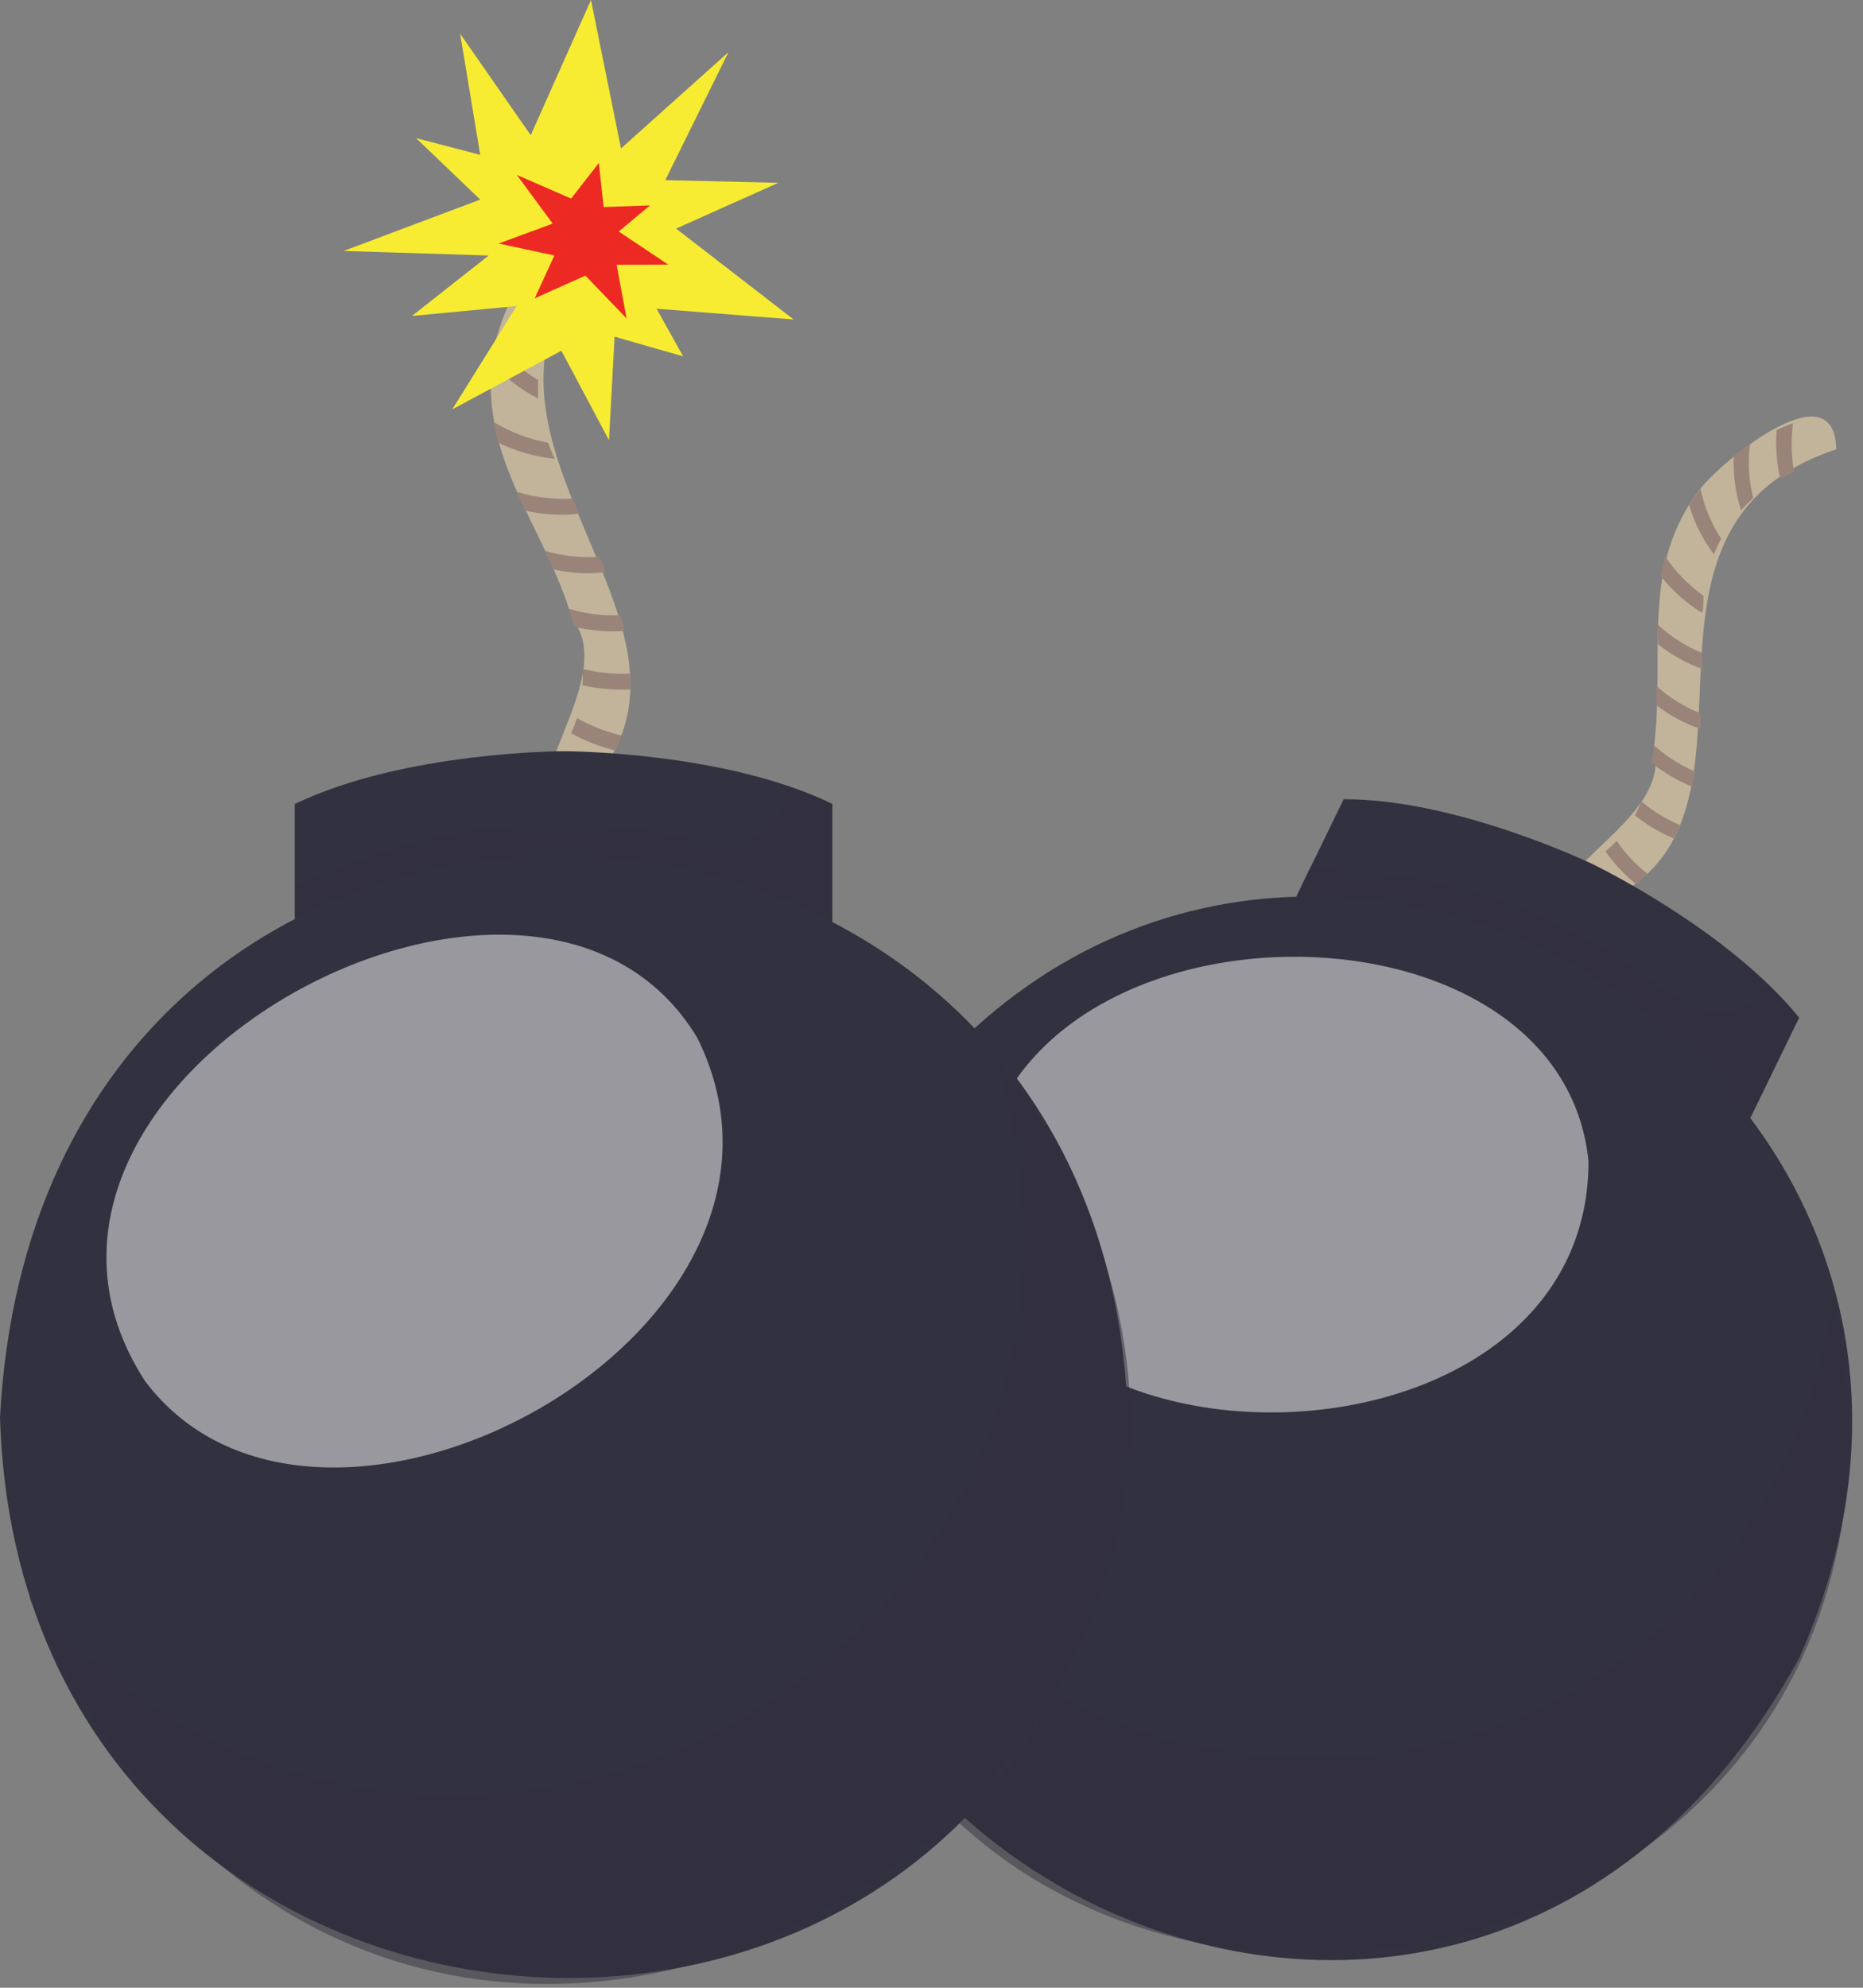 <svg height="96" viewBox="0 0 90 96" width="90" xmlns="http://www.w3.org/2000/svg"><rect x="0" y="0" width="90" height="96" fill="#808080" stroke="none"/><g fill="none"><path d="m75.77 44.1c-1.85-1.92 5.08-4.46 4.13-8 .57-4.56-.73-8.8 2.34-12.62 1.32-1.52 6.39-5.59 6.47-1.78-12.31 4.09-.96 19.54-12.94 22.4z" fill="#c1b49a"/><g fill="#9a8479"><path d="m85.83 20.77c-.064.791-.006 1.587.17 2.36.22-.12.44-.24.67-.35-.14-.772-.157-1.562-.05-2.34-.28.1-.54.21-.79.33z"/><path d="m84.11 24.65c.181-.211.379-.409.59-.59-.217-.845-.271-1.724-.16-2.59-.27.17-.53.36-.78.55-.043.891.076 1.782.35 2.63z"/><path d="m82.8 26.77c.1-.257.217-.508.35-.75-.481-.734-.821-1.551-1-2.41-.198.249-.382.51-.55.78.249.861.656 1.668 1.2 2.38z"/><path d="m82.29 29.17c0-.14 0-.27 0-.4-.725-.518-1.352-1.161-1.85-1.9-.08.31-.15.63-.21.95.555.708 1.232 1.311 2 1.78.05-.14.05-.29.06-.43z"/><path d="m82.24 32.31v-.77c-.793-.323-1.522-.787-2.15-1.37v.94c.645.516 1.372.922 2.15 1.2z"/><path d="m82.15 35.2c0-.25 0-.5 0-.75-.784-.308-1.505-.755-2.13-1.32v.93c.641.497 1.361.882 2.13 1.14z"/><path d="m81.76 38c0-.24.1-.48.14-.73-.734-.312-1.41-.744-2-1.28 0 .29-.07.57-.12.85.602.478 1.269.868 1.98 1.16z"/><path d="m81.15 39.84c-.676-.28-1.303-.665-1.86-1.14-.091.232-.195.459-.31.68.568.452 1.193.825 1.86 1.11.16-.21.21-.43.31-.65z"/><path d="m78.1 40.61c-.17.18-.35.35-.54.51.42.597.921 1.132 1.49 1.59.19-.16.37-.33.54-.51-.578-.447-1.081-.984-1.49-1.59z"/><path d="m76.72 44.09c.235-.091.466-.195.69-.31-.468-.563-.843-1.198-1.11-1.88-.228.09-.446.204-.65.34.267.664.627 1.287 1.07 1.85z"/></g><path d="m76.91 41.72s-6.53-3.14-12-3.12l-3 6.17 22 10.55 3-6.17c-3.47-4.3-10-7.43-10-7.43z" fill="#32313f"/><path d="m85.35 47.5c-2.41 3.56-5.35-.5-8.62-2.17-4.134-2.256-8.781-3.403-13.49-3.33-.35.75-.82 1.73-1.32 2.76l22 10.55 3-6.17c-.488-.579-1.013-1.127-1.57-1.64z" fill="#32313f" opacity=".5"/><path d="m86.92 80.07c-16.78 30.69-59.59 8-46.19-22.18 16.78-30.69 59.59-7.98 46.19 22.18z" fill="#32313f"/><path d="m76.74 56.09c0 15.4-28.14 16.11-29.53 2.25-.04-15.41 28.14-16.12 29.53-2.25z" fill="#fff" opacity=".5"/><path d="m88.61 62.51c-4.61 29.15-43.15 29.37-50.21 3.34-1.63 41.68 58.07 35.2 50.21-3.34z" fill="#32313f" opacity=".5"/><path d="m27.24 39.1c-2.71-.88 2.7-6.37.41-9.19-1.4-4.7-4.64-7.82-3.81-13 .41-2.24 3.55-8.9 5.5-5.24-9.87 9.55 8.01 19.24-2.1 27.43z" fill="#c1b49a"/><path d="m26.15 12.1c.3.789.718 1.527 1.24 2.19.15-.22.31-.43.48-.64-.49-.676-.872-1.426-1.13-2.22-.21.22-.4.44-.59.67z" fill="#9a8479"/><path d="m26.29 16.61c.08-.28.18-.56.29-.84-.594-.712-1.048-1.53-1.34-2.41-.18.29-.34.59-.49.89.367.873.889 1.672 1.54 2.36z" fill="#9a8479"/><path d="m26 19.25c-.015-.296-.015-.594 0-.89-.798-.48-1.5-1.104-2.07-1.84-.07.33-.13.66-.17 1 .635.708 1.394 1.295 2.24 1.73z" fill="#9a8479"/><path d="m26.63 21.78c-.06-.14-.1-.27-.15-.4-.934-.169-1.829-.508-2.64-1 .06.34.14.67.23 1 .861.418 1.788.682 2.74.78-.06-.1-.13-.24-.18-.38z" fill="#9a8479"/><path d="m28 24.81-.35-.73c-.912.05-1.826-.062-2.7-.33l.42.91c.862.198 1.751.249 2.63.15z" fill="#9a8479"/><path d="m29.27 27.63c-.1-.25-.2-.5-.31-.74-.894.061-1.791-.037-2.65-.29l.41.9c.836.188 1.699.232 2.55.13z" fill="#9a8479"/><path d="m30.17 30.48c-.05-.26-.12-.51-.19-.77-.845.041-1.691-.064-2.5-.31.1.3.19.59.27.88.794.177 1.608.244 2.42.2z" fill="#9a8479"/><path d="m30.44 32.53c-.774.042-1.55-.036-2.3-.23.015.266.015.534 0 .8.755.163 1.528.23 2.3.2.02-.25.01-.51 0-.77z" fill="#9a8479"/><path d="m27.87 34.68c-.074.25-.168.494-.28.73.678.379 1.405.661 2.16.84.106-.238.2-.482.28-.73-.756-.177-1.483-.46-2.16-.84z" fill="#9a8479"/><path d="m28.16 38.65c.18-.21.35-.41.51-.62-.706-.328-1.357-.763-1.93-1.29-.174.193-.331.401-.47.62.563.521 1.2.956 1.89 1.29z" fill="#9a8479"/><path d="m28.55 0 1.45 7.17 5.19-4.65-3.05 6.18 5.46.13-4.94 2.21 5.68 4.39-6.62-.52 1.28 2.3-3.31-.95-.27 5-2.3-4.32-5.27 2.83 3.11-4.99-5.06.48 3.71-2.92-7.01-.22 6.6-2.48-3.1-2.97 3.1.81-.97-5.85 3.41 4.9z" fill="#f8ec32"/><path d="m28.93 7.87.23 2.13 2.24-.08-1.51 1.26 2.39 1.6-2.49.01.48 2.59-1.99-2.07-2.45 1.1.95-2.07-2.69-.58 2.61-.96-1.73-2.35 2.62 1.14z" fill="#ed2924"/><path d="m27.24 36.28s-7.7 0-13 2.55v7.28h25.97v-7.28c-5.21-2.55-12.97-2.55-12.97-2.55z" fill="#32313f"/><path d="m38 37.94c-.67 4.53-5.32 2-9.26 1.89-4.996-.276-9.977.758-14.45 3v3.25h25.92v-7.25c-.717-.343-1.455-.64-2.21-.89z" fill="#32313f" opacity=".5"/><path d="m54.48 68.44c-2 37.22-53.45 35-54.48 0 2-37.22 53.45-35.03 54.48 0z" fill="#32313f"/><path d="m33.69 50.13c7.02 14.19-18.21 27.87-26.69 16.56-9.28-14.35 18.81-29.69 26.69-16.56z" fill="#fff" opacity=".5"/><path d="m48 50.83c9 30-27.85 48-46.59 26.31 17.59 40.68 71.91 7.06 46.59-26.31z" fill="#32313f" opacity=".5"/></g></svg>